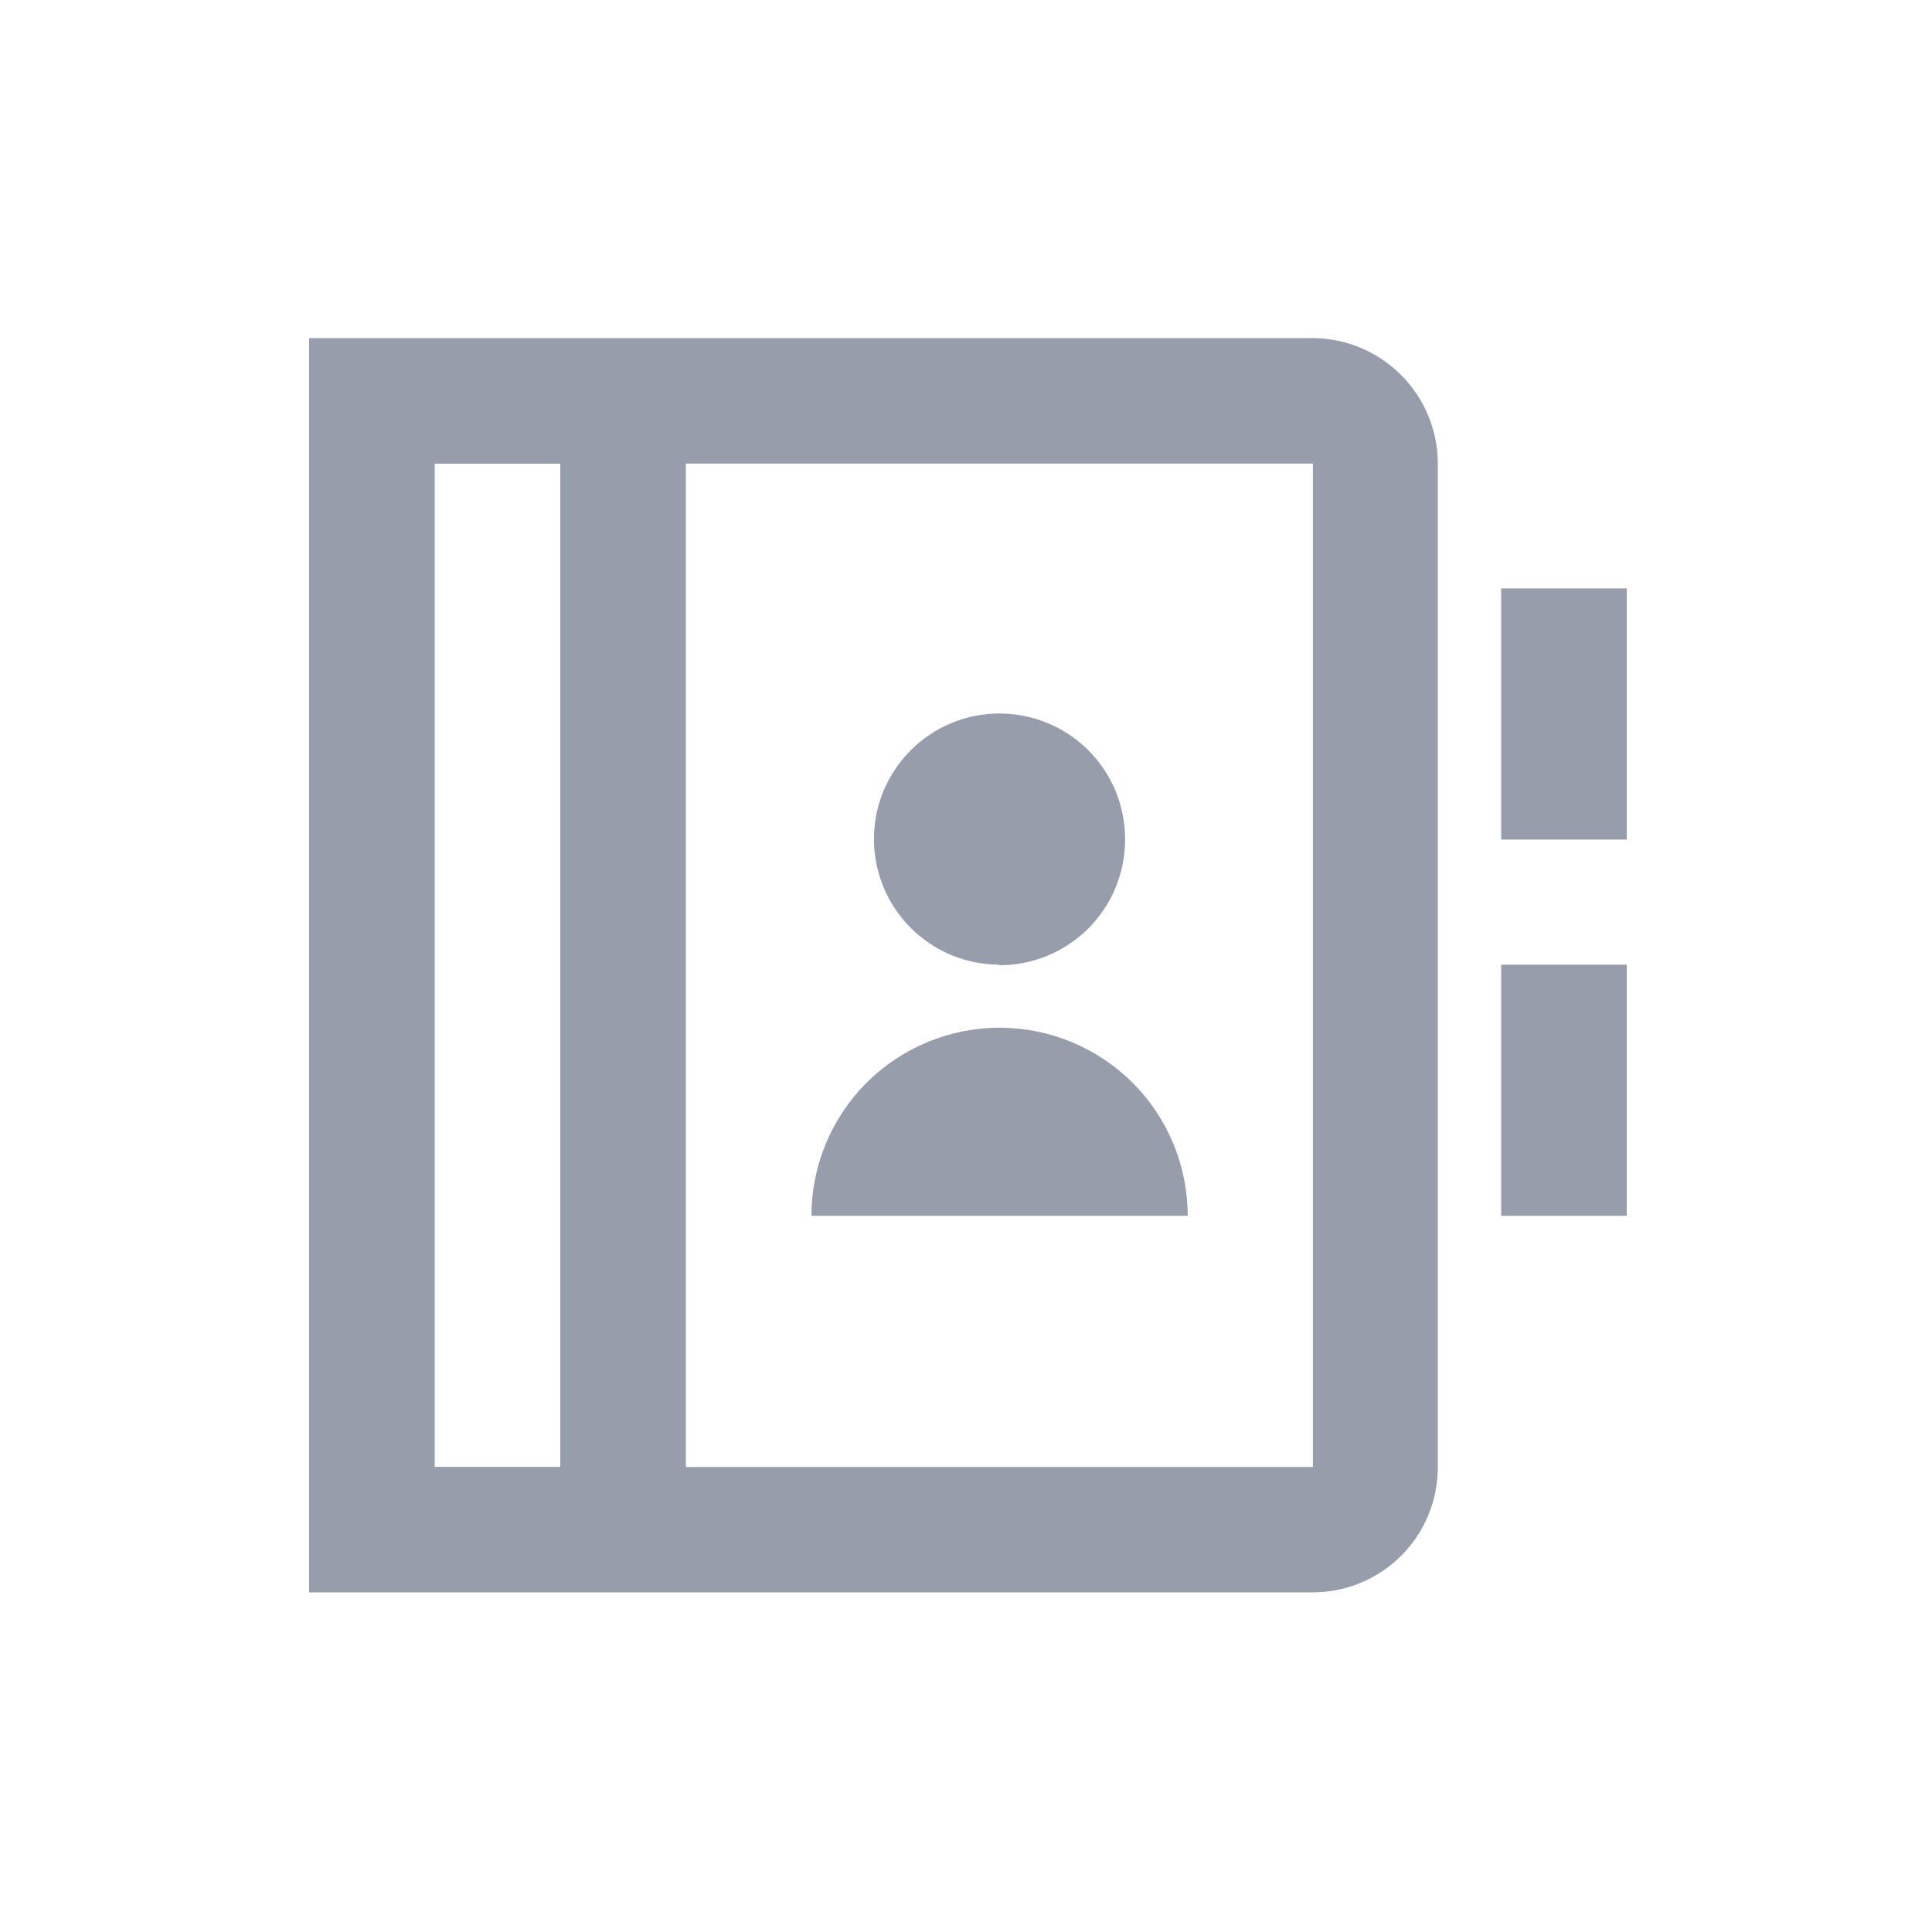 <svg width="20" height="20" viewBox="0 0 20 20" fill="none" xmlns="http://www.w3.org/2000/svg">
<path d="M3.2 3.5H13.589C13.931 3.501 14.26 3.638 14.502 3.88C14.745 4.122 14.882 4.449 14.884 4.792V15.192C14.884 15.362 14.85 15.53 14.785 15.687C14.72 15.844 14.624 15.986 14.504 16.106C14.384 16.226 14.241 16.321 14.084 16.386C13.927 16.451 13.759 16.484 13.589 16.484H3.2V3.5ZM5.8 4.8H4.5V15.185H5.8V4.8ZM7.1 15.186H13.591V4.799H7.1V15.186ZM8.4 12.586C8.4 12.069 8.605 11.574 8.97 11.209C9.336 10.844 9.831 10.639 10.348 10.639C10.864 10.639 11.359 10.844 11.725 11.209C12.09 11.574 12.295 12.069 12.295 12.586H8.4ZM10.347 9.986C10.09 9.986 9.838 9.91 9.625 9.767C9.411 9.624 9.244 9.421 9.146 9.183C9.048 8.946 9.022 8.685 9.072 8.432C9.122 8.18 9.246 7.949 9.428 7.767C9.61 7.585 9.841 7.461 10.093 7.411C10.345 7.361 10.607 7.387 10.844 7.485C11.082 7.583 11.285 7.75 11.428 7.964C11.571 8.178 11.647 8.429 11.647 8.686C11.648 8.858 11.614 9.028 11.549 9.187C11.484 9.346 11.387 9.49 11.266 9.612C11.144 9.733 11 9.829 10.841 9.894C10.682 9.96 10.512 9.993 10.34 9.992L10.347 9.986ZM15.54 6.091H16.84V8.691H15.54V6.091ZM15.54 9.986H16.84V12.586H15.54V9.986Z" fill="#989DAB"/>
</svg>

